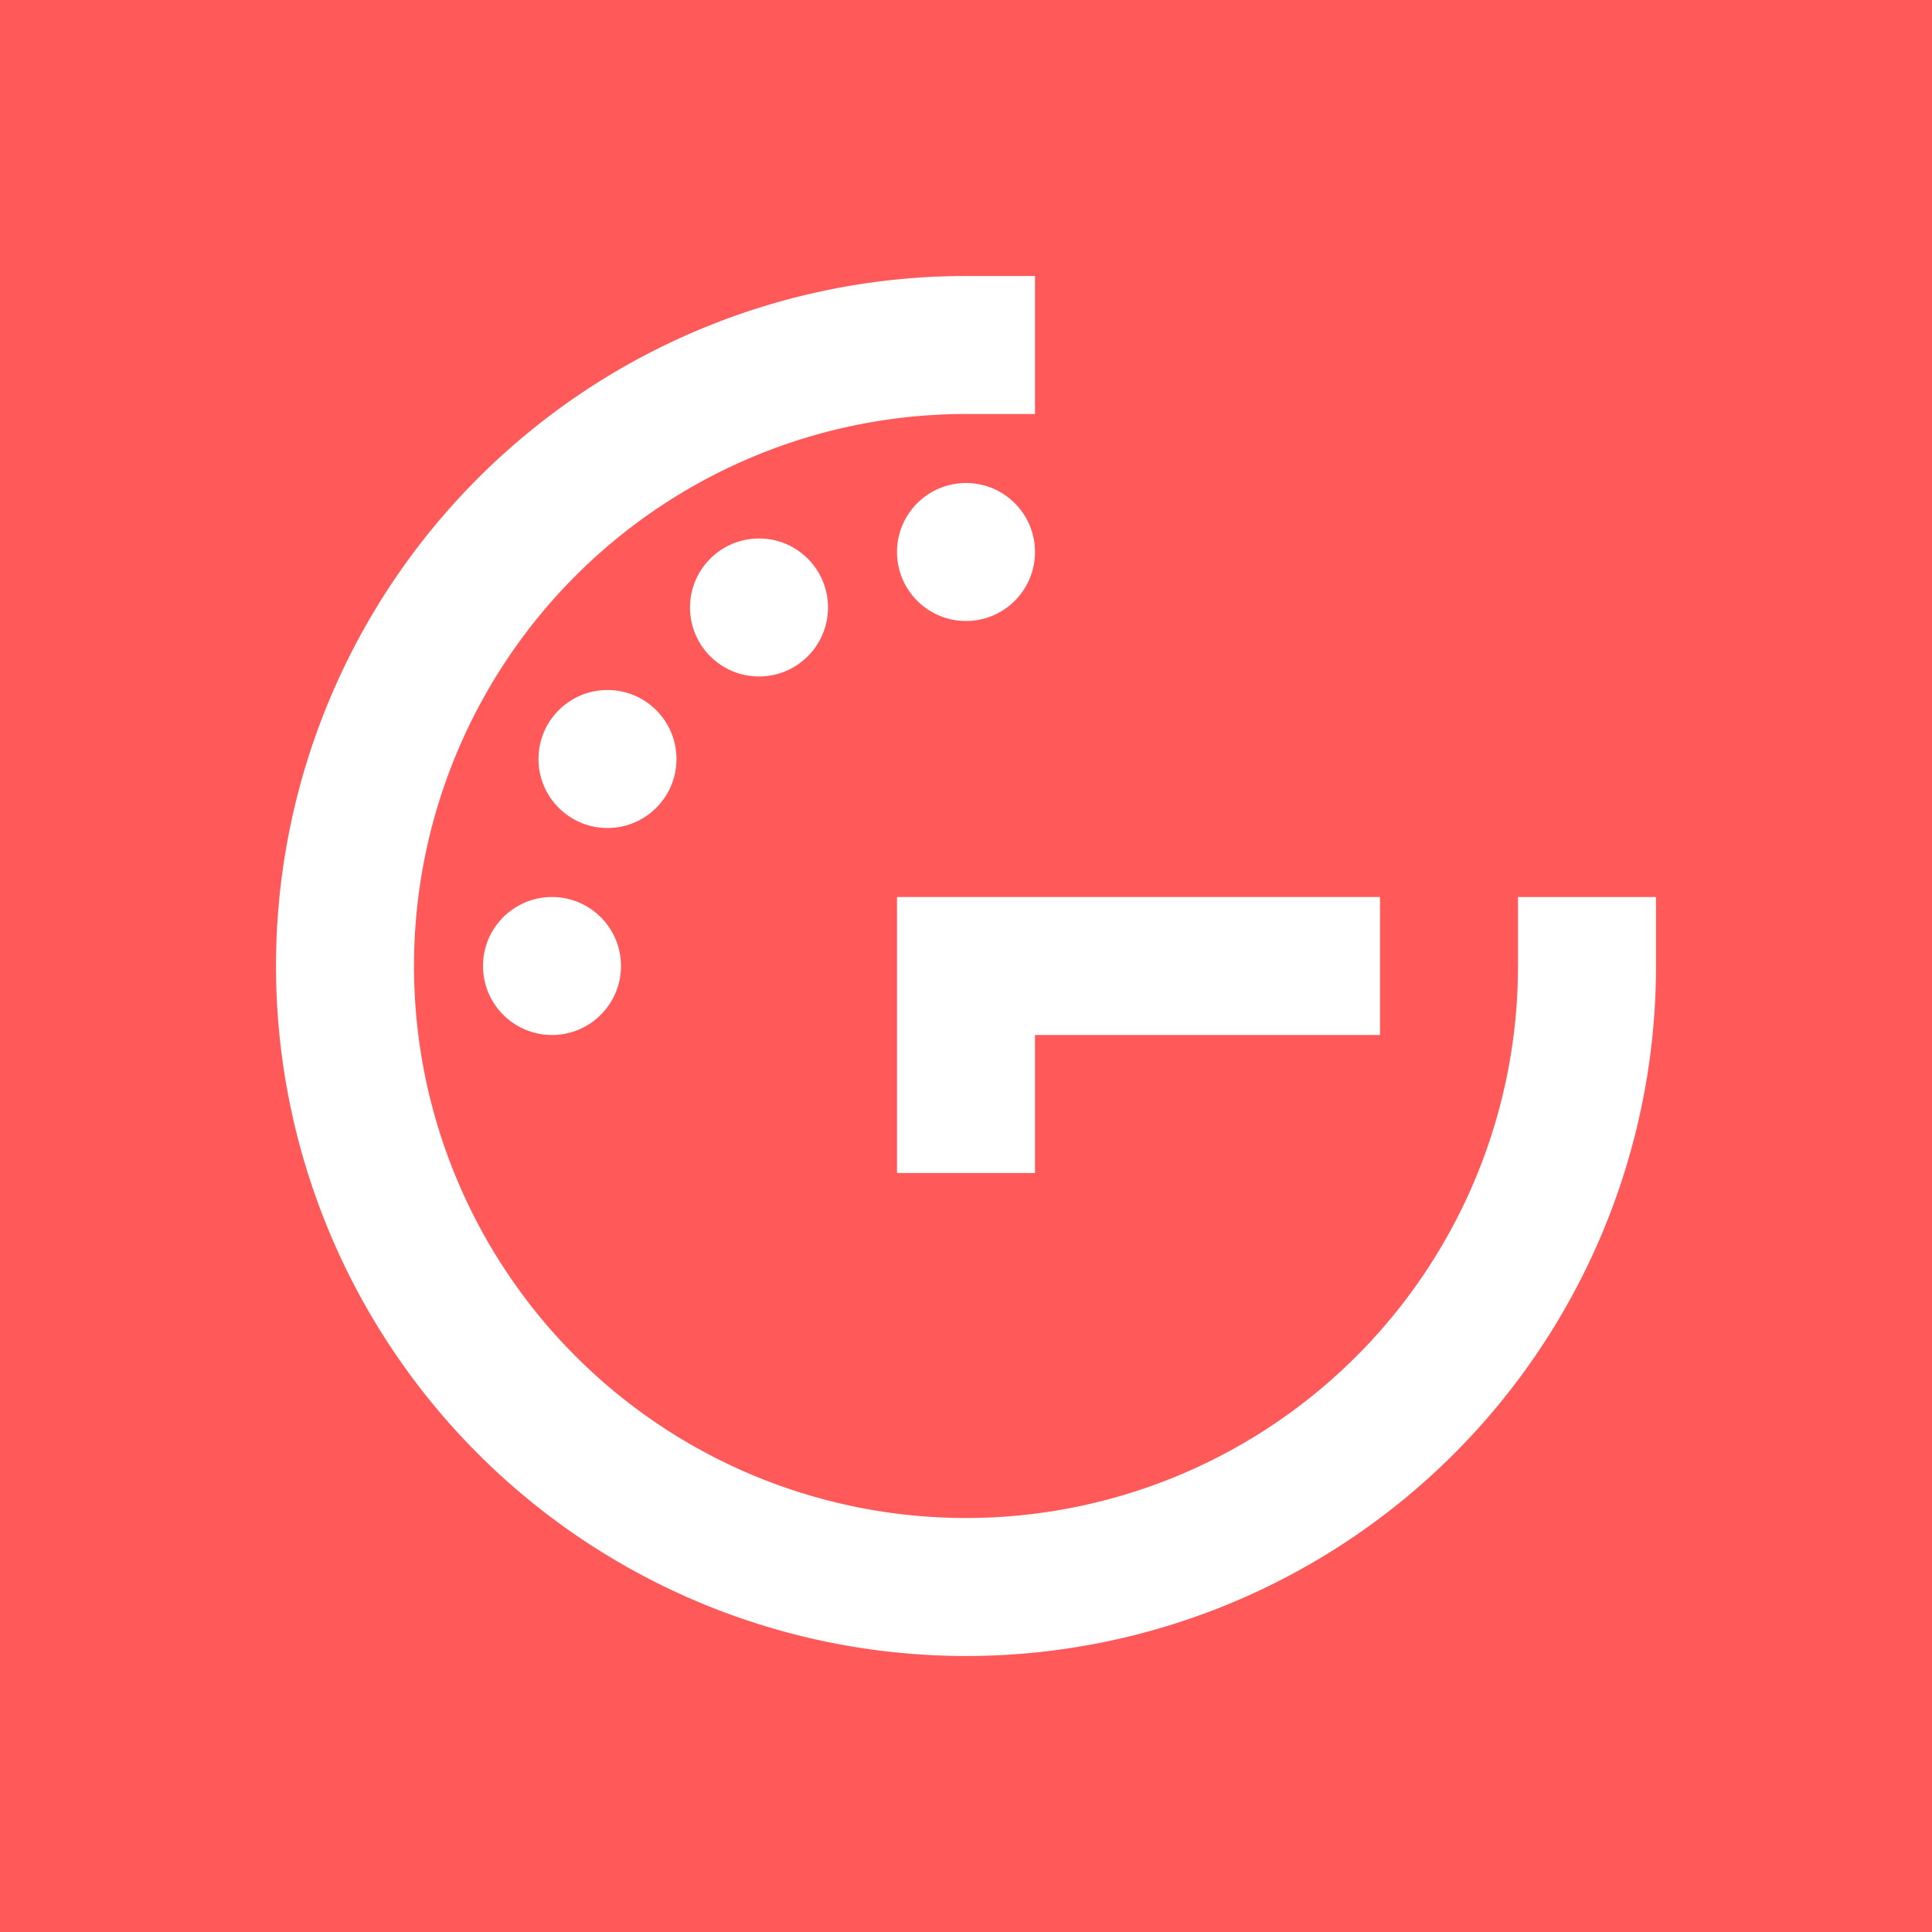 <svg xmlns="http://www.w3.org/2000/svg" xmlns:xlink="http://www.w3.org/1999/xlink" viewBox="-2 -2 28 28" fill="#fff">
  <rect x="-2" y="-2" width="28" height="28" fill="#333333" stroke="none"/>
  <circle cx="12" cy="12" r="14" fill="#ff5959"/>
  <rect x="-2" y="-2" width="28" height="28" fill="#ff5959"/>
  <path d="M21 12A9 9 0 1 1 12 3" fill="none" stroke-width="2" stroke="#fff" stroke-linecap="square"/>
  <path d="M11 11h7v2h-7zM11 11h2v4h-2z"/>
  <circle cx="12" cy="6" r="1"/>
  <circle cx="9" cy="6.804" r="1"/>
  <circle cx="6.804" cy="9" r="1"/>
  <circle cx="6" cy="12" r="1"/>
</svg>
